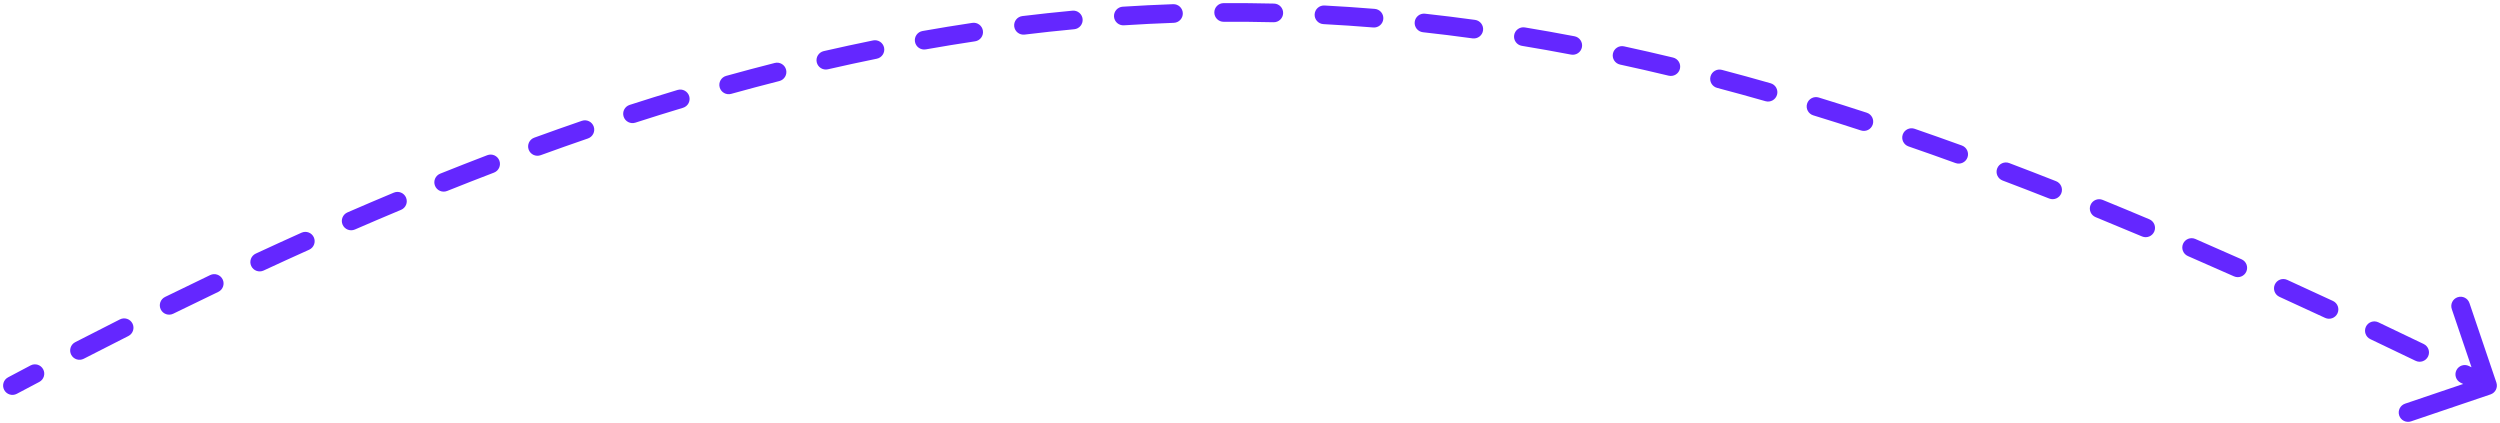 <svg width="201" height="34" viewBox="0 0 201 34" fill="none" xmlns="http://www.w3.org/2000/svg">
<path d="M0.648 30.338C0.282 30.532 0.143 30.986 0.338 31.352C0.532 31.718 0.986 31.857 1.352 31.662L0.648 30.338ZM200.241 31.71C200.633 31.577 200.843 31.152 200.71 30.759L198.544 24.366C198.411 23.974 197.985 23.764 197.593 23.897C197.2 24.03 196.99 24.456 197.123 24.848L199.049 30.53L193.366 32.456C192.974 32.589 192.764 33.015 192.897 33.407C193.03 33.8 193.456 34.01 193.848 33.877L200.241 31.71ZM3.159 30.707C3.525 30.514 3.666 30.06 3.473 29.694C3.28 29.327 2.826 29.186 2.46 29.379L3.159 30.707ZM6.047 27.511C5.679 27.701 5.534 28.153 5.724 28.521C5.913 28.889 6.366 29.034 6.734 28.844L6.047 27.511ZM10.319 27.018C10.689 26.832 10.838 26.381 10.651 26.011C10.465 25.641 10.014 25.492 9.644 25.678L10.319 27.018ZM13.268 23.876C12.896 24.058 12.743 24.508 12.926 24.88C13.108 25.252 13.558 25.405 13.93 25.222L13.268 23.876ZM17.55 23.468C17.923 23.289 18.081 22.841 17.903 22.468C17.724 22.094 17.276 21.936 16.903 22.114L17.55 23.468ZM20.562 20.39C20.186 20.565 20.023 21.011 20.198 21.386C20.372 21.762 20.818 21.925 21.194 21.751L20.562 20.39ZM24.857 20.077C25.235 19.907 25.403 19.463 25.233 19.085C25.064 18.707 24.619 18.539 24.242 18.709L24.857 20.077ZM27.935 17.077C27.555 17.242 27.38 17.683 27.545 18.063C27.71 18.443 28.152 18.618 28.532 18.453L27.935 17.077ZM32.245 16.871C32.627 16.711 32.807 16.272 32.647 15.89C32.488 15.507 32.048 15.327 31.666 15.487L32.245 16.871ZM35.391 13.962C35.006 14.116 34.82 14.553 34.974 14.937C35.128 15.322 35.565 15.508 35.949 15.354L35.391 13.962ZM39.716 13.879C40.102 13.73 40.296 13.297 40.148 12.91C40 12.523 39.566 12.329 39.179 12.477L39.716 13.879ZM42.954 11.069C42.565 11.21 42.364 11.641 42.505 12.03C42.647 12.419 43.077 12.62 43.467 12.479L42.954 11.069ZM47.271 11.133C47.663 10.998 47.871 10.571 47.737 10.18C47.602 9.788 47.175 9.579 46.783 9.714L47.271 11.133ZM50.624 8.434C50.229 8.561 50.013 8.984 50.14 9.378C50.267 9.772 50.69 9.989 51.084 9.862L50.624 8.434ZM54.91 8.668C55.307 8.549 55.532 8.131 55.413 7.734C55.293 7.337 54.875 7.113 54.478 7.232L54.91 8.668ZM58.383 6.101C57.984 6.212 57.751 6.626 57.862 7.025C57.973 7.424 58.386 7.657 58.785 7.547L58.383 6.101ZM62.66 6.516C63.061 6.414 63.304 6.005 63.202 5.604C63.1 5.202 62.692 4.96 62.29 5.062L62.66 6.516ZM66.229 4.109C65.825 4.202 65.573 4.604 65.665 5.008C65.758 5.412 66.16 5.664 66.564 5.571L66.229 4.109ZM70.496 4.72C70.902 4.637 71.164 4.241 71.082 3.835C70.999 3.429 70.603 3.167 70.197 3.25L70.496 4.72ZM74.172 2.493C73.764 2.565 73.492 2.955 73.564 3.362C73.636 3.77 74.026 4.042 74.434 3.97L74.172 2.493ZM78.396 3.322C78.806 3.261 79.088 2.879 79.026 2.469C78.965 2.059 78.583 1.777 78.174 1.839L78.396 3.322ZM82.197 1.292C81.786 1.342 81.493 1.716 81.543 2.127C81.593 2.538 81.967 2.831 82.378 2.781L82.197 1.292ZM86.365 2.351C86.778 2.313 87.081 1.947 87.042 1.535C87.004 1.122 86.638 0.819 86.225 0.858L86.365 2.351ZM90.266 0.538C89.853 0.565 89.54 0.922 89.566 1.335C89.593 1.748 89.95 2.062 90.363 2.035L90.266 0.538ZM94.375 1.835C94.789 1.82 95.112 1.473 95.098 1.059C95.083 0.645 94.736 0.321 94.322 0.336L94.375 1.835ZM98.376 0.252C97.962 0.255 97.628 0.593 97.631 1.007C97.633 1.421 97.971 1.755 98.385 1.752L98.376 0.252ZM102.396 1.788C102.811 1.797 103.154 1.469 103.164 1.055C103.174 0.641 102.846 0.298 102.432 0.288L102.396 1.788ZM106.486 0.442C106.072 0.421 105.719 0.738 105.697 1.152C105.676 1.565 105.993 1.918 106.407 1.94L106.486 0.442ZM110.41 2.209C110.822 2.243 111.184 1.935 111.218 1.522C111.252 1.109 110.944 0.748 110.532 0.714L110.41 2.209ZM114.57 1.101C114.158 1.055 113.788 1.352 113.742 1.764C113.697 2.176 113.994 2.546 114.406 2.592L114.57 1.101ZM118.391 3.085C118.802 3.142 119.18 2.855 119.237 2.445C119.293 2.034 119.006 1.656 118.596 1.599L118.391 3.085ZM122.6 2.205C122.192 2.138 121.806 2.415 121.738 2.823C121.671 3.232 121.948 3.618 122.356 3.685L122.6 2.205ZM126.311 4.389C126.718 4.467 127.111 4.2 127.188 3.793C127.266 3.386 126.999 2.993 126.592 2.916L126.311 4.389ZM130.571 3.726C130.166 3.639 129.767 3.896 129.68 4.301C129.592 4.705 129.849 5.105 130.254 5.192L130.571 3.726ZM134.161 6.085C134.564 6.182 134.969 5.934 135.066 5.531C135.163 5.128 134.915 4.723 134.512 4.627L134.161 6.085ZM138.44 5.617C138.04 5.511 137.63 5.751 137.524 6.151C137.418 6.552 137.657 6.962 138.058 7.067L138.44 5.617ZM141.946 8.136C142.344 8.25 142.759 8.019 142.873 7.621C142.987 7.223 142.756 6.807 142.358 6.694L141.946 8.136ZM146.227 7.84C145.831 7.718 145.411 7.941 145.29 8.337C145.168 8.733 145.391 9.153 145.787 9.274L146.227 7.84ZM149.623 10.489C150.017 10.617 150.44 10.402 150.569 10.008C150.697 9.614 150.482 9.191 150.088 9.062L149.623 10.489ZM153.934 10.354C153.542 10.219 153.115 10.427 152.98 10.818C152.845 11.21 153.053 11.637 153.445 11.772L153.934 10.354ZM157.224 13.11C157.614 13.251 158.044 13.05 158.185 12.66C158.326 12.271 158.125 11.841 157.736 11.699L157.224 13.11ZM161.539 13.11C161.152 12.963 160.719 13.158 160.572 13.546C160.425 13.933 160.62 14.366 161.008 14.513L161.539 13.11ZM164.756 15.962C165.142 16.114 165.577 15.925 165.729 15.54C165.881 15.154 165.692 14.719 165.307 14.567L164.756 15.962ZM169.056 16.072C168.673 15.915 168.235 16.099 168.078 16.483C167.922 16.866 168.105 17.304 168.489 17.46L169.056 16.072ZM172.222 19.011C172.604 19.172 173.044 18.993 173.205 18.611C173.366 18.23 173.187 17.79 172.805 17.629L172.222 19.011ZM176.505 19.212C176.125 19.047 175.683 19.221 175.518 19.601C175.353 19.981 175.527 20.423 175.907 20.588L176.505 19.212ZM179.613 22.218C179.992 22.387 180.435 22.216 180.604 21.838C180.772 21.46 180.602 21.016 180.224 20.848L179.613 22.218ZM183.89 22.501C183.513 22.329 183.069 22.495 182.897 22.872C182.725 23.249 182.891 23.694 183.268 23.866L183.89 22.501ZM186.938 25.557C187.313 25.732 187.759 25.569 187.934 25.194C188.109 24.818 187.946 24.372 187.571 24.197L186.938 25.557ZM191.219 25.913C190.845 25.735 190.398 25.894 190.22 26.268C190.043 26.643 190.202 27.09 190.576 27.268L191.219 25.913ZM194.215 29.01C194.588 29.19 195.037 29.033 195.217 28.66C195.397 28.287 195.24 27.839 194.867 27.659L194.215 29.01ZM198.498 29.425C198.126 29.243 197.677 29.397 197.495 29.768C197.312 30.14 197.466 30.59 197.838 30.772L198.498 29.425ZM1.352 31.662C1.956 31.341 2.558 31.022 3.159 30.707L2.46 29.379C1.858 29.696 1.254 30.015 0.648 30.338L1.352 31.662ZM6.734 28.844C7.937 28.224 9.132 27.616 10.319 27.018L9.644 25.678C8.453 26.278 7.254 26.889 6.047 27.511L6.734 28.844ZM13.93 25.222C15.145 24.625 16.351 24.041 17.55 23.468L16.903 22.114C15.699 22.69 14.488 23.277 13.268 23.876L13.93 25.222ZM21.194 21.751C22.423 21.18 23.644 20.622 24.857 20.077L24.242 18.709C23.023 19.256 21.797 19.817 20.562 20.39L21.194 21.751ZM28.532 18.453C29.778 17.912 31.015 17.384 32.245 16.871L31.666 15.487C30.43 16.003 29.187 16.533 27.935 17.077L28.532 18.453ZM35.949 15.354C37.213 14.848 38.468 14.356 39.716 13.879L39.179 12.477C37.925 12.958 36.662 13.452 35.391 13.962L35.949 15.354ZM43.467 12.479C44.743 12.014 46.011 11.566 47.271 11.133L46.783 9.714C45.515 10.15 44.238 10.602 42.954 11.069L43.467 12.479ZM51.084 9.862C52.367 9.447 53.643 9.05 54.91 8.668L54.478 7.232C53.201 7.616 51.916 8.017 50.624 8.434L51.084 9.862ZM58.785 7.547C60.084 7.186 61.375 6.842 62.66 6.516L62.29 5.062C60.995 5.391 59.693 5.737 58.383 6.101L58.785 7.547ZM66.564 5.571C67.881 5.269 69.192 4.986 70.496 4.72L70.197 3.25C68.88 3.518 67.558 3.805 66.229 4.109L66.564 5.571ZM74.434 3.97C75.76 3.735 77.081 3.519 78.396 3.322L78.174 1.839C76.845 2.038 75.511 2.256 74.172 2.493L74.434 3.97ZM82.378 2.781C83.712 2.618 85.04 2.475 86.365 2.351L86.225 0.858C84.887 0.983 83.544 1.127 82.197 1.292L82.378 2.781ZM90.363 2.035C91.703 1.949 93.04 1.882 94.375 1.835L94.322 0.336C92.973 0.384 91.621 0.451 90.266 0.538L90.363 2.035ZM98.385 1.752C99.724 1.744 101.061 1.756 102.396 1.788L102.432 0.288C101.081 0.256 99.73 0.244 98.376 0.252L98.385 1.752ZM106.407 1.94C107.741 2.011 109.075 2.1 110.41 2.209L110.532 0.714C109.183 0.604 107.835 0.513 106.486 0.442L106.407 1.94ZM114.406 2.592C115.733 2.737 117.061 2.902 118.391 3.085L118.596 1.599C117.252 1.414 115.911 1.248 114.57 1.101L114.406 2.592ZM122.356 3.685C123.672 3.902 124.99 4.137 126.311 4.389L126.592 2.916C125.259 2.661 123.928 2.424 122.6 2.205L122.356 3.685ZM130.254 5.192C131.552 5.473 132.855 5.771 134.161 6.085L134.512 4.627C133.194 4.31 131.881 4.009 130.571 3.726L130.254 5.192ZM138.058 7.067C139.349 7.408 140.644 7.764 141.946 8.136L142.358 6.694C141.047 6.319 139.741 5.96 138.44 5.617L138.058 7.067ZM145.787 9.274C147.06 9.664 148.338 10.069 149.623 10.489L150.088 9.062C148.795 8.64 147.508 8.233 146.227 7.84L145.787 9.274ZM153.445 11.772C154.698 12.204 155.958 12.65 157.224 13.11L157.736 11.699C156.462 11.238 155.195 10.789 153.934 10.354L153.445 11.772ZM161.008 14.513C162.25 14.983 163.499 15.467 164.756 15.962L165.307 14.567C164.044 14.069 162.788 13.583 161.539 13.11L161.008 14.513ZM168.489 17.46C169.726 17.966 170.97 18.483 172.222 19.011L172.805 17.629C171.548 17.098 170.298 16.579 169.056 16.072L168.489 17.46ZM175.907 20.588C177.135 21.121 178.37 21.664 179.613 22.218L180.224 20.848C178.976 20.292 177.736 19.747 176.505 19.212L175.907 20.588ZM183.268 23.866C184.483 24.42 185.706 24.983 186.938 25.557L187.571 24.197C186.336 23.622 185.109 23.056 183.89 22.501L183.268 23.866ZM190.576 27.268C191.781 27.839 192.994 28.42 194.215 29.01L194.867 27.659C193.643 27.068 192.427 26.486 191.219 25.913L190.576 27.268ZM197.838 30.772C198.446 31.07 199.056 31.37 199.668 31.672L200.332 30.328C199.719 30.025 199.107 29.724 198.498 29.425L197.838 30.772Z" fill="#6427FF"/>
</svg>
